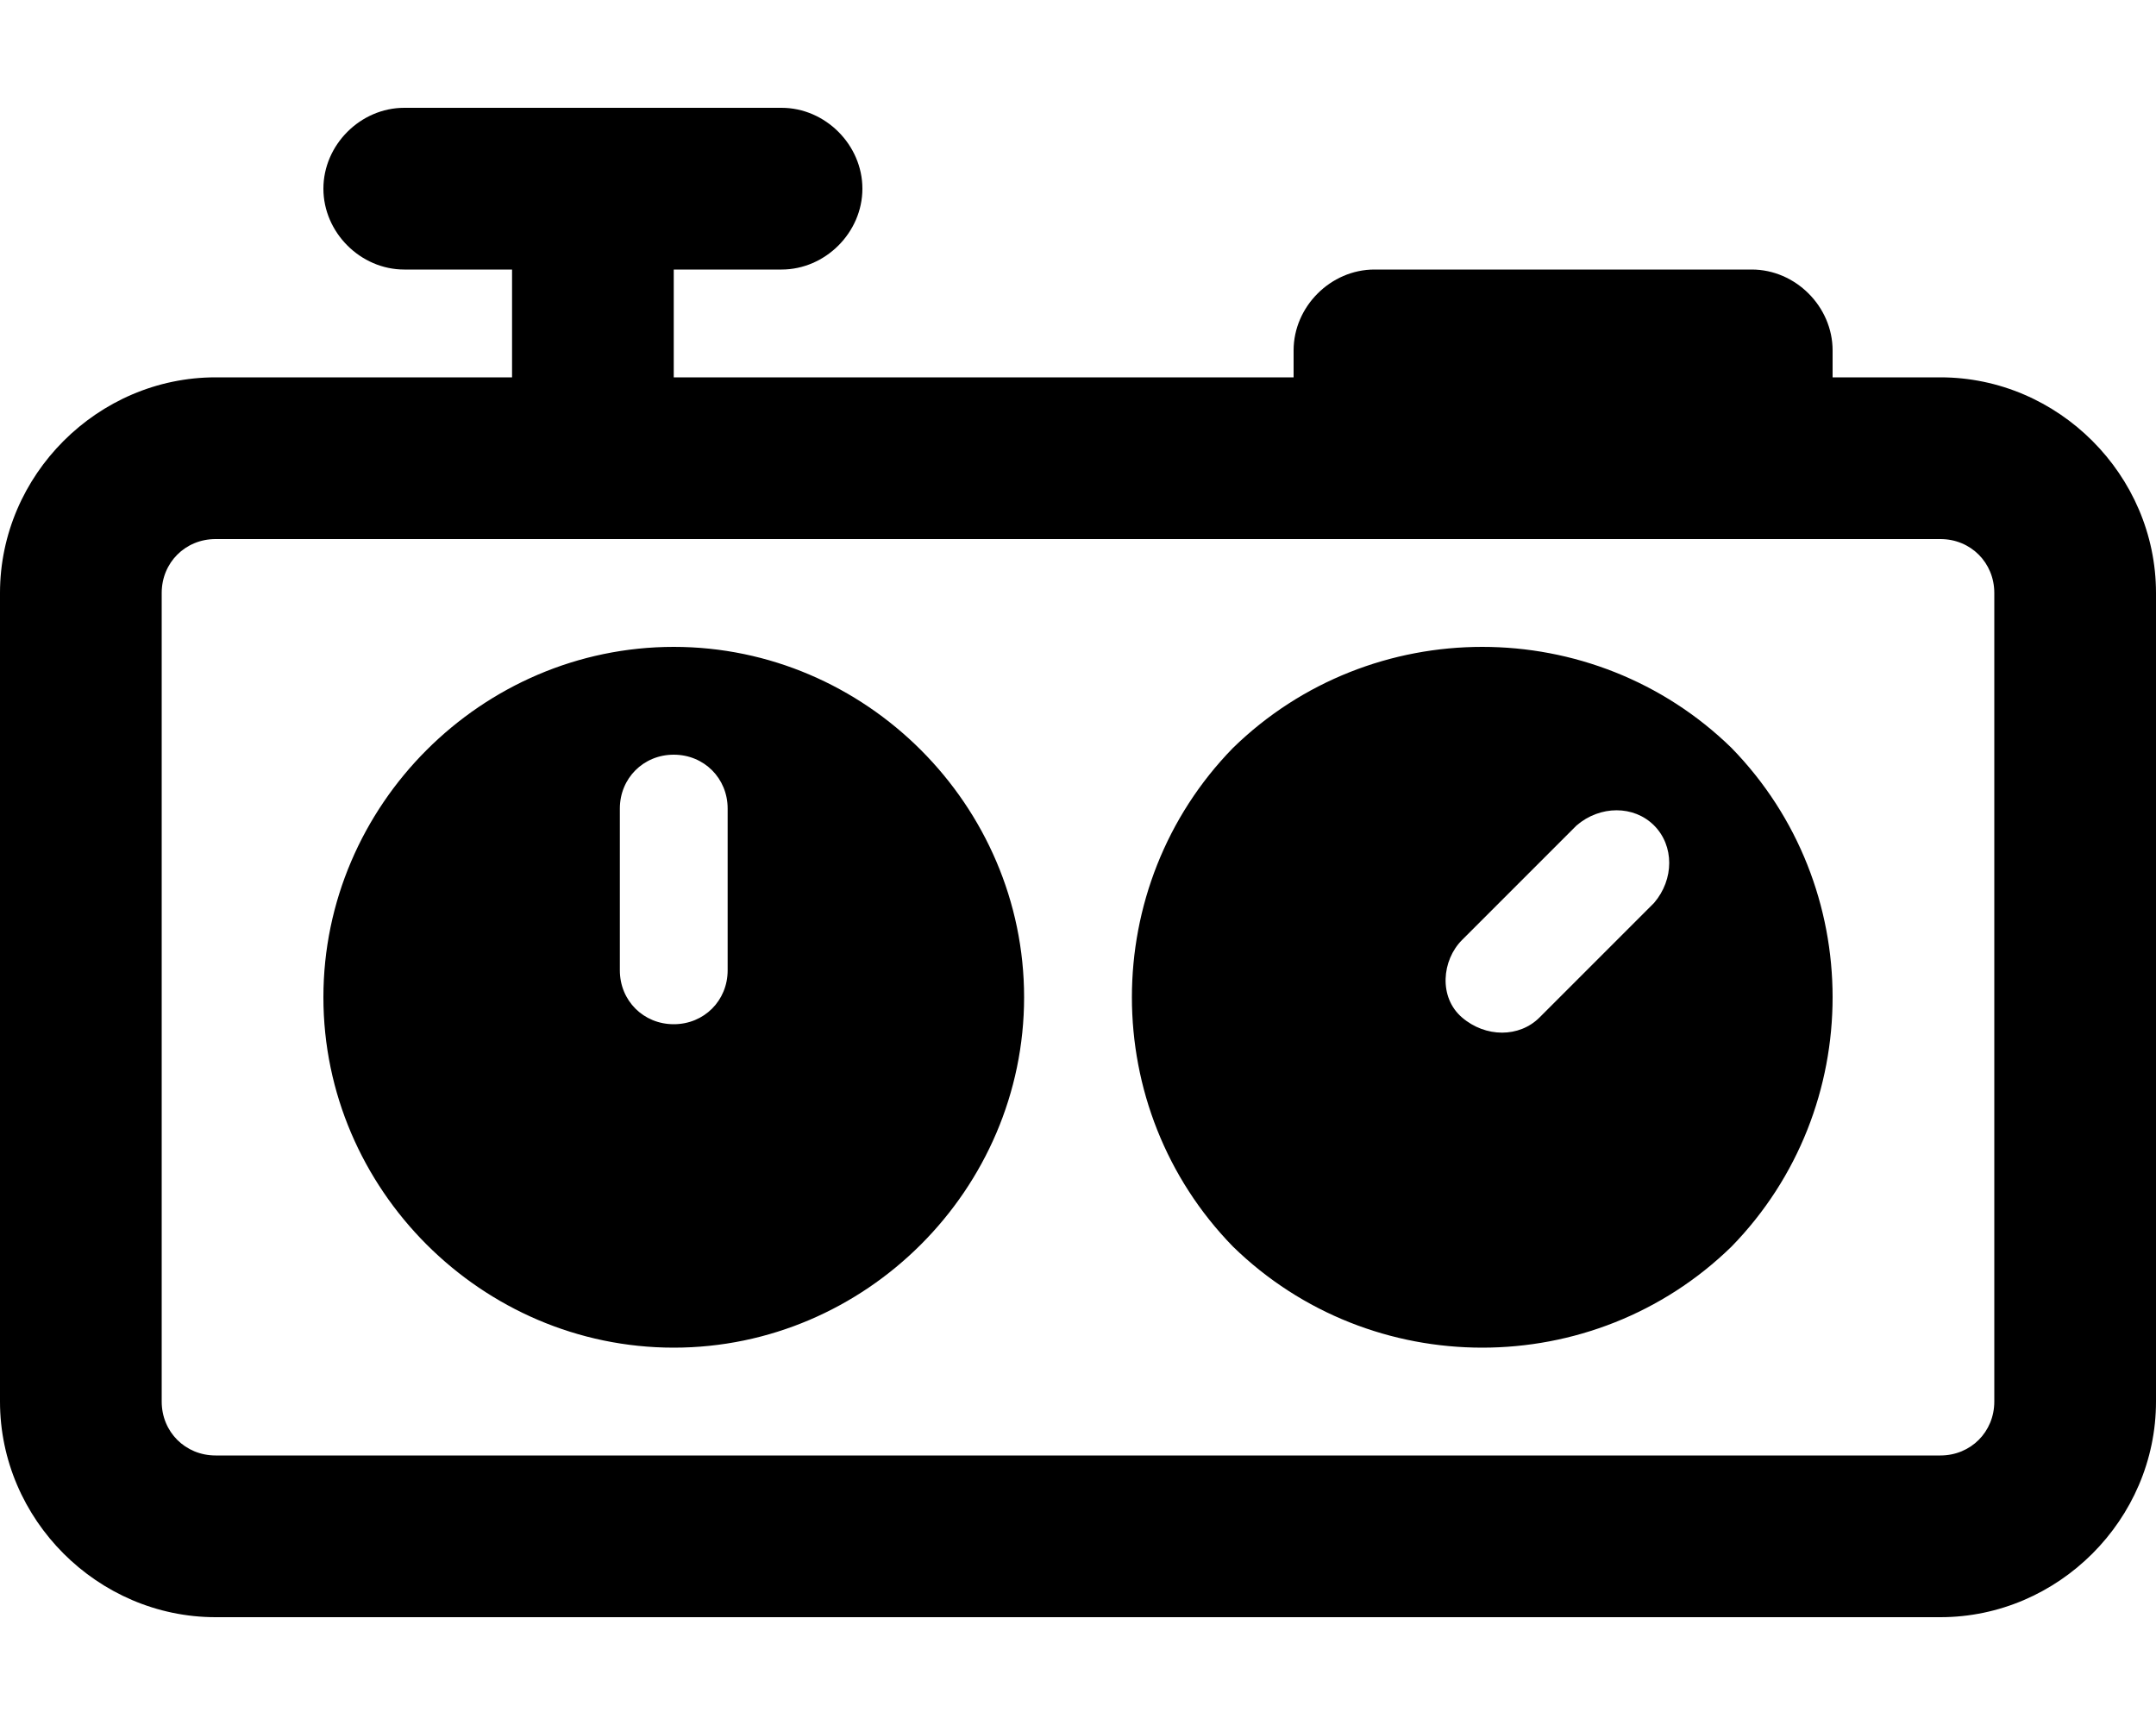 <svg xmlns="http://www.w3.org/2000/svg" viewBox="0 0 640 512"><!-- Font Awesome Pro 6.0.0-alpha1 by @fontawesome - https://fontawesome.com License - https://fontawesome.com/license (Commercial License) --><path d="M576 112H544V104C544 91 533 80 520 80H408C395 80 384 91 384 104V112H200V80H232C245 80 256 69 256 56S245 32 232 32H120C107 32 96 43 96 56S107 80 120 80H152V112H64C29 112 0 141 0 176V416C0 451 29 480 64 480H576C611 480 640 451 640 416V176C640 141 611 112 576 112ZM592 416C592 425 585 432 576 432H64C55 432 48 425 48 416V176C48 167 55 160 64 160H576C585 160 592 167 592 176V416ZM200 192C143 192 96 239 96 296S143 400 200 400S304 353 304 296S257 192 200 192ZM216 288C216 297 209 304 200 304S184 297 184 288V240C184 231 191 224 200 224S216 231 216 240V288ZM366 222C326 263 326 329 366 370C407 410 473 410 514 370C554 329 554 263 514 222C473 182 407 182 366 222ZM491 268L457 302C451 308 441 308 434 302S428 285 434 279L468 245C475 239 485 239 491 245S497 261 491 268Z"/></svg>